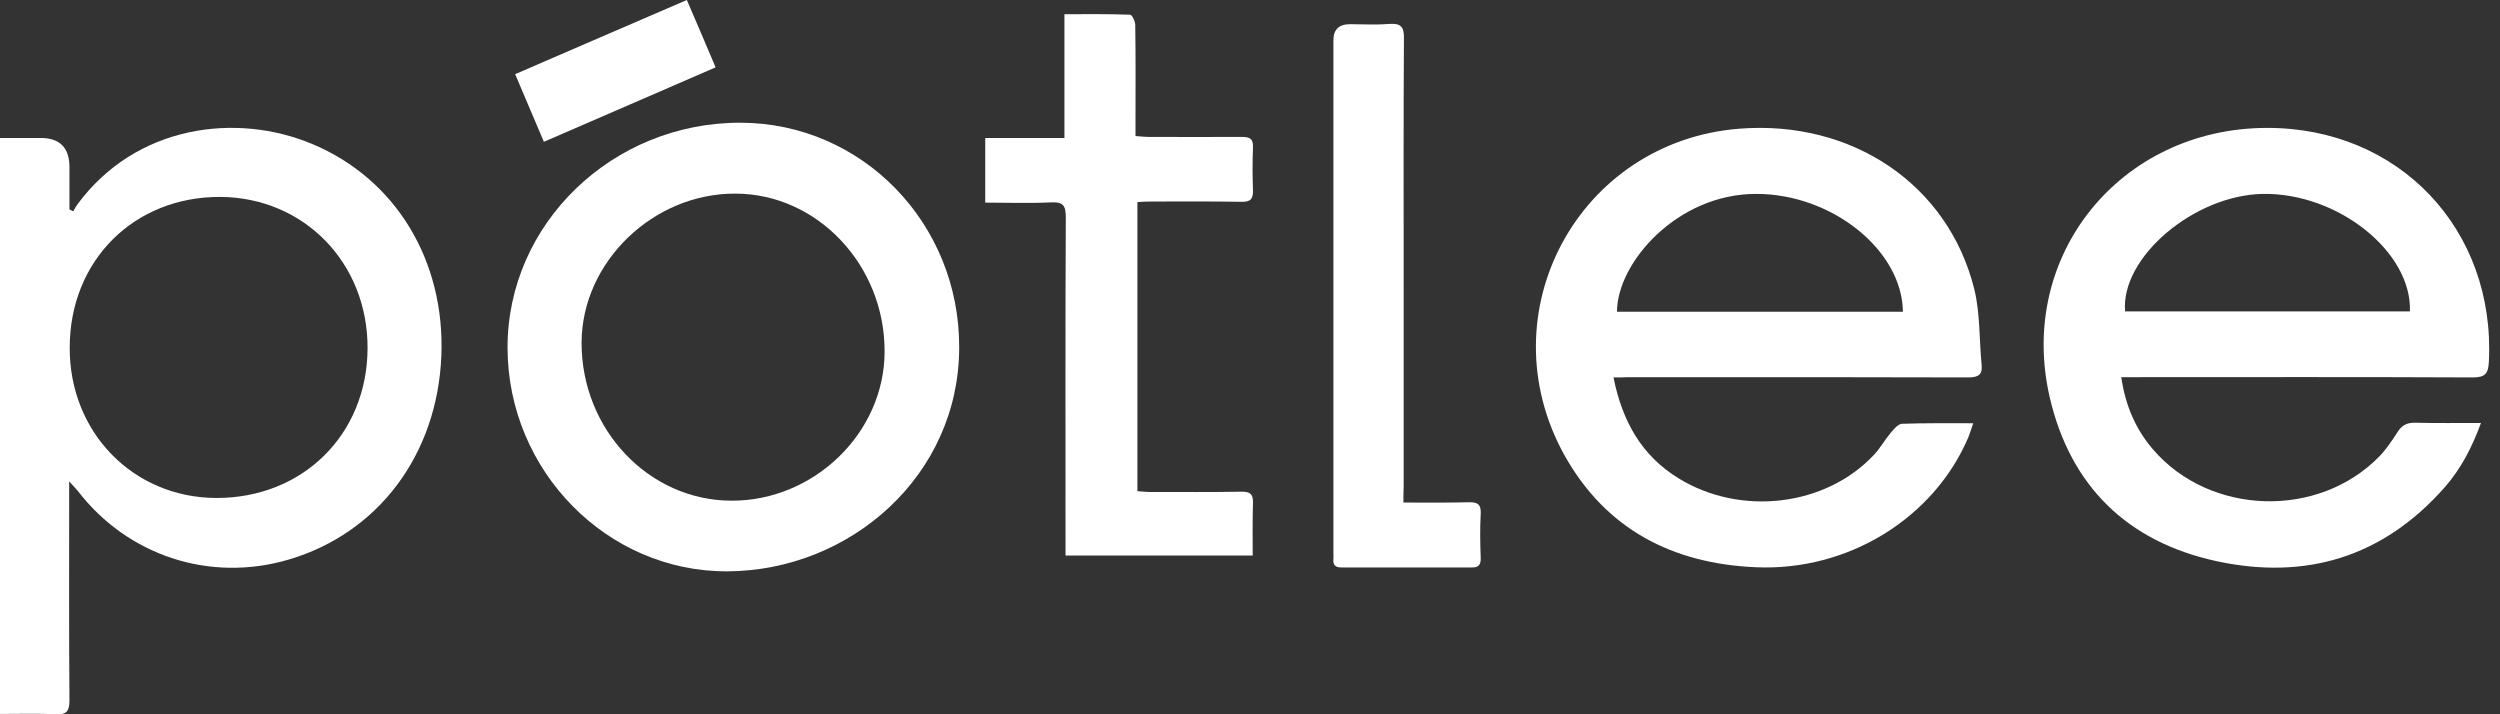 <svg width="105" height="30" viewBox="0 0 105 30" fill="none" xmlns="http://www.w3.org/2000/svg">
<rect x="0" y="0" width="105" height="30" fill="#333333" stroke="none"/>
<path d="M40.286 14.581C40.286 19.976 35.717 23.962 30.568 23.996C25.498 24.03 21.328 19.77 21.317 14.615C21.305 9.404 25.714 5.143 31.103 5.154C36.207 5.166 40.297 9.369 40.286 14.581ZM37.153 14.764C37.164 11.145 34.339 8.144 30.898 8.132C27.435 8.109 24.438 11.007 24.427 14.386C24.415 18.029 27.241 21.018 30.716 21.029C34.202 21.041 37.153 18.166 37.153 14.764Z" fill="white"/>
<path d="M22.843 5.956C22.433 4.982 22.046 4.078 21.636 3.115C24.051 2.073 26.421 1.042 28.847 0C29.258 0.951 29.645 1.856 30.055 2.829C27.663 3.871 25.293 4.891 22.843 5.956Z" fill="white"/>
<path d="M2.905 20.216V20.869C2.905 23.721 2.894 26.573 2.917 29.425C2.917 29.872 2.791 30.021 2.347 29.998C1.572 29.963 0.809 29.986 0 29.986V5.796H1.709C2.514 5.796 2.917 6.204 2.917 7.021V8.797C2.974 8.82 3.031 8.854 3.076 8.877C3.133 8.785 3.179 8.682 3.247 8.59C5.719 5.234 9.946 4.719 13.114 6.048C16.622 7.514 18.696 10.95 18.537 14.947C18.366 19.094 15.893 22.392 12.122 23.503C8.818 24.477 5.355 23.343 3.258 20.606C3.179 20.514 3.099 20.434 2.905 20.216V20.216ZM9.08 20.915C12.715 20.926 15.426 18.246 15.438 14.627C15.449 11.042 12.772 8.293 9.251 8.27C5.628 8.258 2.939 10.938 2.928 14.581C2.905 18.154 5.594 20.903 9.08 20.915V20.915Z" fill="white"/>
<path d="M67.766 15.852C68.142 17.708 68.951 19.14 70.501 20.09C73.11 21.694 76.676 21.27 78.704 19.105C78.966 18.83 79.159 18.475 79.41 18.177C79.535 18.029 79.718 17.811 79.877 17.799C80.857 17.765 81.825 17.776 82.874 17.776C82.794 18.017 82.737 18.2 82.668 18.372C81.222 21.762 77.621 23.996 73.748 23.824C70.25 23.675 67.436 22.232 65.693 19.094C62.411 13.138 66.296 5.945 73.041 5.406C77.781 5.028 81.825 7.743 82.919 12.141C83.17 13.161 83.124 14.26 83.227 15.314C83.272 15.749 83.079 15.852 82.657 15.852C78.863 15.841 75.069 15.841 71.275 15.841H68.37C68.199 15.852 68.028 15.852 67.766 15.852V15.852ZM67.914 13.092H79.923C79.888 10.492 76.926 8.144 73.77 8.144C70.455 8.132 67.914 11.03 67.914 13.092Z" fill="white"/>
<path d="M104.201 17.765C103.814 18.819 103.347 19.701 102.686 20.457C100.088 23.412 96.819 24.385 93.059 23.561C89.356 22.747 86.952 20.422 86.086 16.677C84.719 10.732 89.049 5.395 95.189 5.372C100.749 5.349 104.817 9.633 104.532 15.199C104.509 15.692 104.372 15.852 103.86 15.852C99.166 15.829 94.472 15.841 89.766 15.841H89.094C89.265 17.032 89.698 18.029 90.427 18.876C92.82 21.659 97.377 21.797 99.94 19.162C100.225 18.865 100.464 18.509 100.692 18.154C100.863 17.88 101.068 17.754 101.399 17.754C102.299 17.776 103.21 17.765 104.201 17.765V17.765ZM101.216 13.08C101.308 10.572 98.174 8.086 95.03 8.144C92.147 8.201 89.06 10.812 89.254 13.08H101.216Z" fill="white"/>
<path d="M47.771 8.487V20.628C47.942 20.64 48.113 20.663 48.284 20.663C49.571 20.663 50.87 20.674 52.158 20.651C52.522 20.651 52.636 20.766 52.625 21.121C52.602 21.843 52.613 22.576 52.613 23.331H44.752V22.747C44.752 18.212 44.741 13.665 44.764 9.129C44.764 8.659 44.672 8.476 44.16 8.499C43.248 8.545 42.325 8.51 41.38 8.51V5.796H44.706V0.596C45.664 0.596 46.564 0.584 47.464 0.618C47.543 0.618 47.68 0.893 47.68 1.042C47.703 2.405 47.691 3.768 47.691 5.131V5.715C47.897 5.727 48.068 5.75 48.238 5.75C49.549 5.75 50.847 5.761 52.158 5.75C52.511 5.75 52.648 5.841 52.625 6.219C52.602 6.804 52.602 7.388 52.625 7.972C52.636 8.35 52.534 8.487 52.135 8.476C50.859 8.453 49.583 8.464 48.307 8.464C48.147 8.464 47.976 8.476 47.771 8.487V8.487Z" fill="white"/>
<path d="M58.943 21.107C59.922 21.107 60.8 21.118 61.688 21.095C62.064 21.084 62.212 21.187 62.19 21.588C62.155 22.206 62.167 22.825 62.19 23.432C62.201 23.73 62.087 23.844 61.802 23.833H56.334C56.083 23.833 55.98 23.73 56.003 23.477C56.014 23.386 56.003 23.283 56.003 23.191V1.692C56.003 1.242 56.235 1.016 56.698 1.016C57.245 1.016 57.792 1.051 58.339 1.005C58.817 0.971 58.977 1.108 58.965 1.612C58.943 5.037 58.954 8.45 58.954 11.875V20.431C58.943 20.648 58.943 20.843 58.943 21.107Z" fill="white"/>
</svg>
